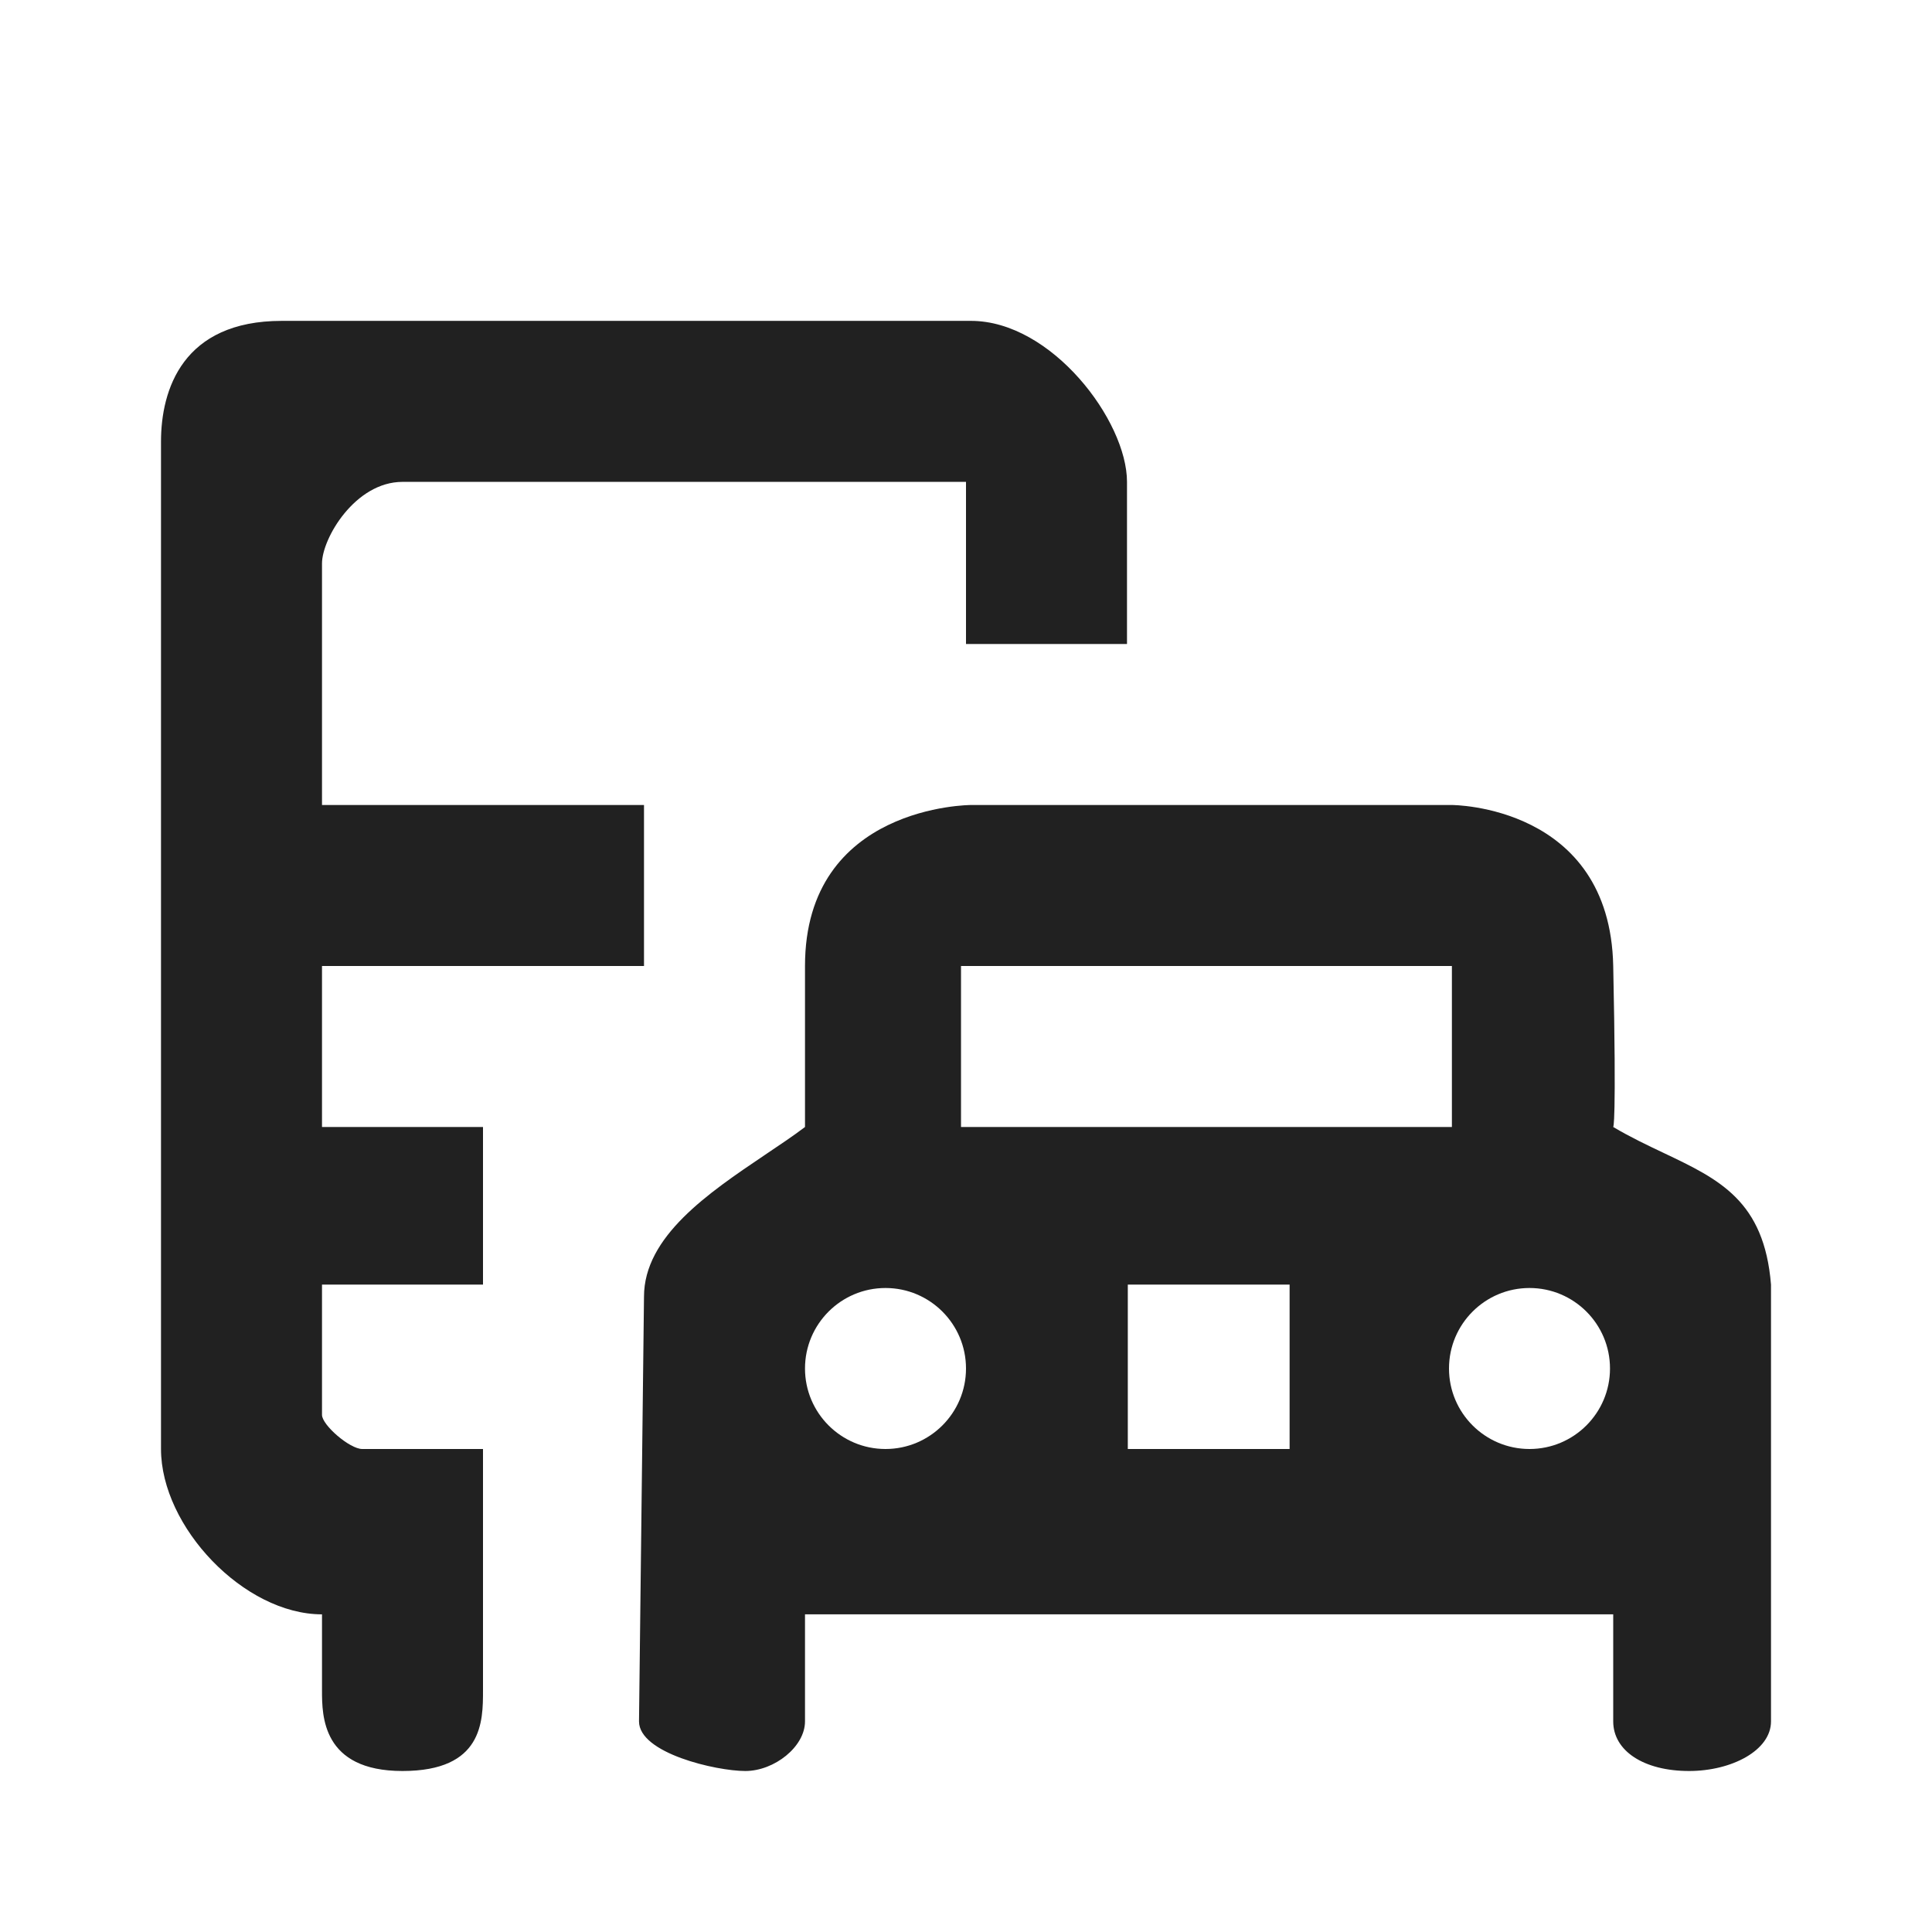 <svg width="12" height="12" viewBox="0 0 12 12" fill="none" xmlns="http://www.w3.org/2000/svg">
<path d="M1 9V2.743C1 2.42 1.135 1.993 1.75 1.993H6.031C6.532 1.993 7 2.614 7 2.993V4H6V2.993H2.5C2.206 2.993 2 3.344 2 3.5V5H4V6H2L2 7H3L3 7.979H2L2 8.788C2 8.851 2.172 9 2.25 9H3V10.5C3 10.691 3 11 2.5 11C2 11 2 10.655 2 10.5V10.027C1.516 10.027 1 9.484 1 9Z" fill="#212121"/>
<path d="M10.02 6C10.041 7 10.02 7 10.02 7C10.128 7.064 10.234 7.114 10.335 7.162C10.678 7.325 10.958 7.458 11 7.979V10.692C11 10.872 10.756 11 10.491 11C10.21 11 10.02 10.875 10.02 10.692V10.027H5V10.692C5 10.849 4.81 11 4.629 11C4.449 11 3.969 10.89 3.969 10.692L4 8.054C4 7.68 4.4 7.41 4.75 7.174C4.839 7.114 4.925 7.057 5 7V6C5 5 6.031 5 6.031 5H9.018C9.018 5 10 5 10.02 6ZM5.969 6V7H9.018V6H5.969ZM8.01 9V7.979H7.005V9L8.01 9ZM6 8.5C6 8.224 5.776 8 5.5 8C5.224 8 5 8.224 5 8.5C5 8.776 5.224 9 5.5 9C5.776 9 6 8.776 6 8.5ZM10 8.5C10 8.224 9.776 8 9.5 8C9.224 8 9 8.224 9 8.5C9 8.776 9.224 9 9.5 9C9.776 9 10 8.776 10 8.5Z" fill="#212121"/>
</svg>
